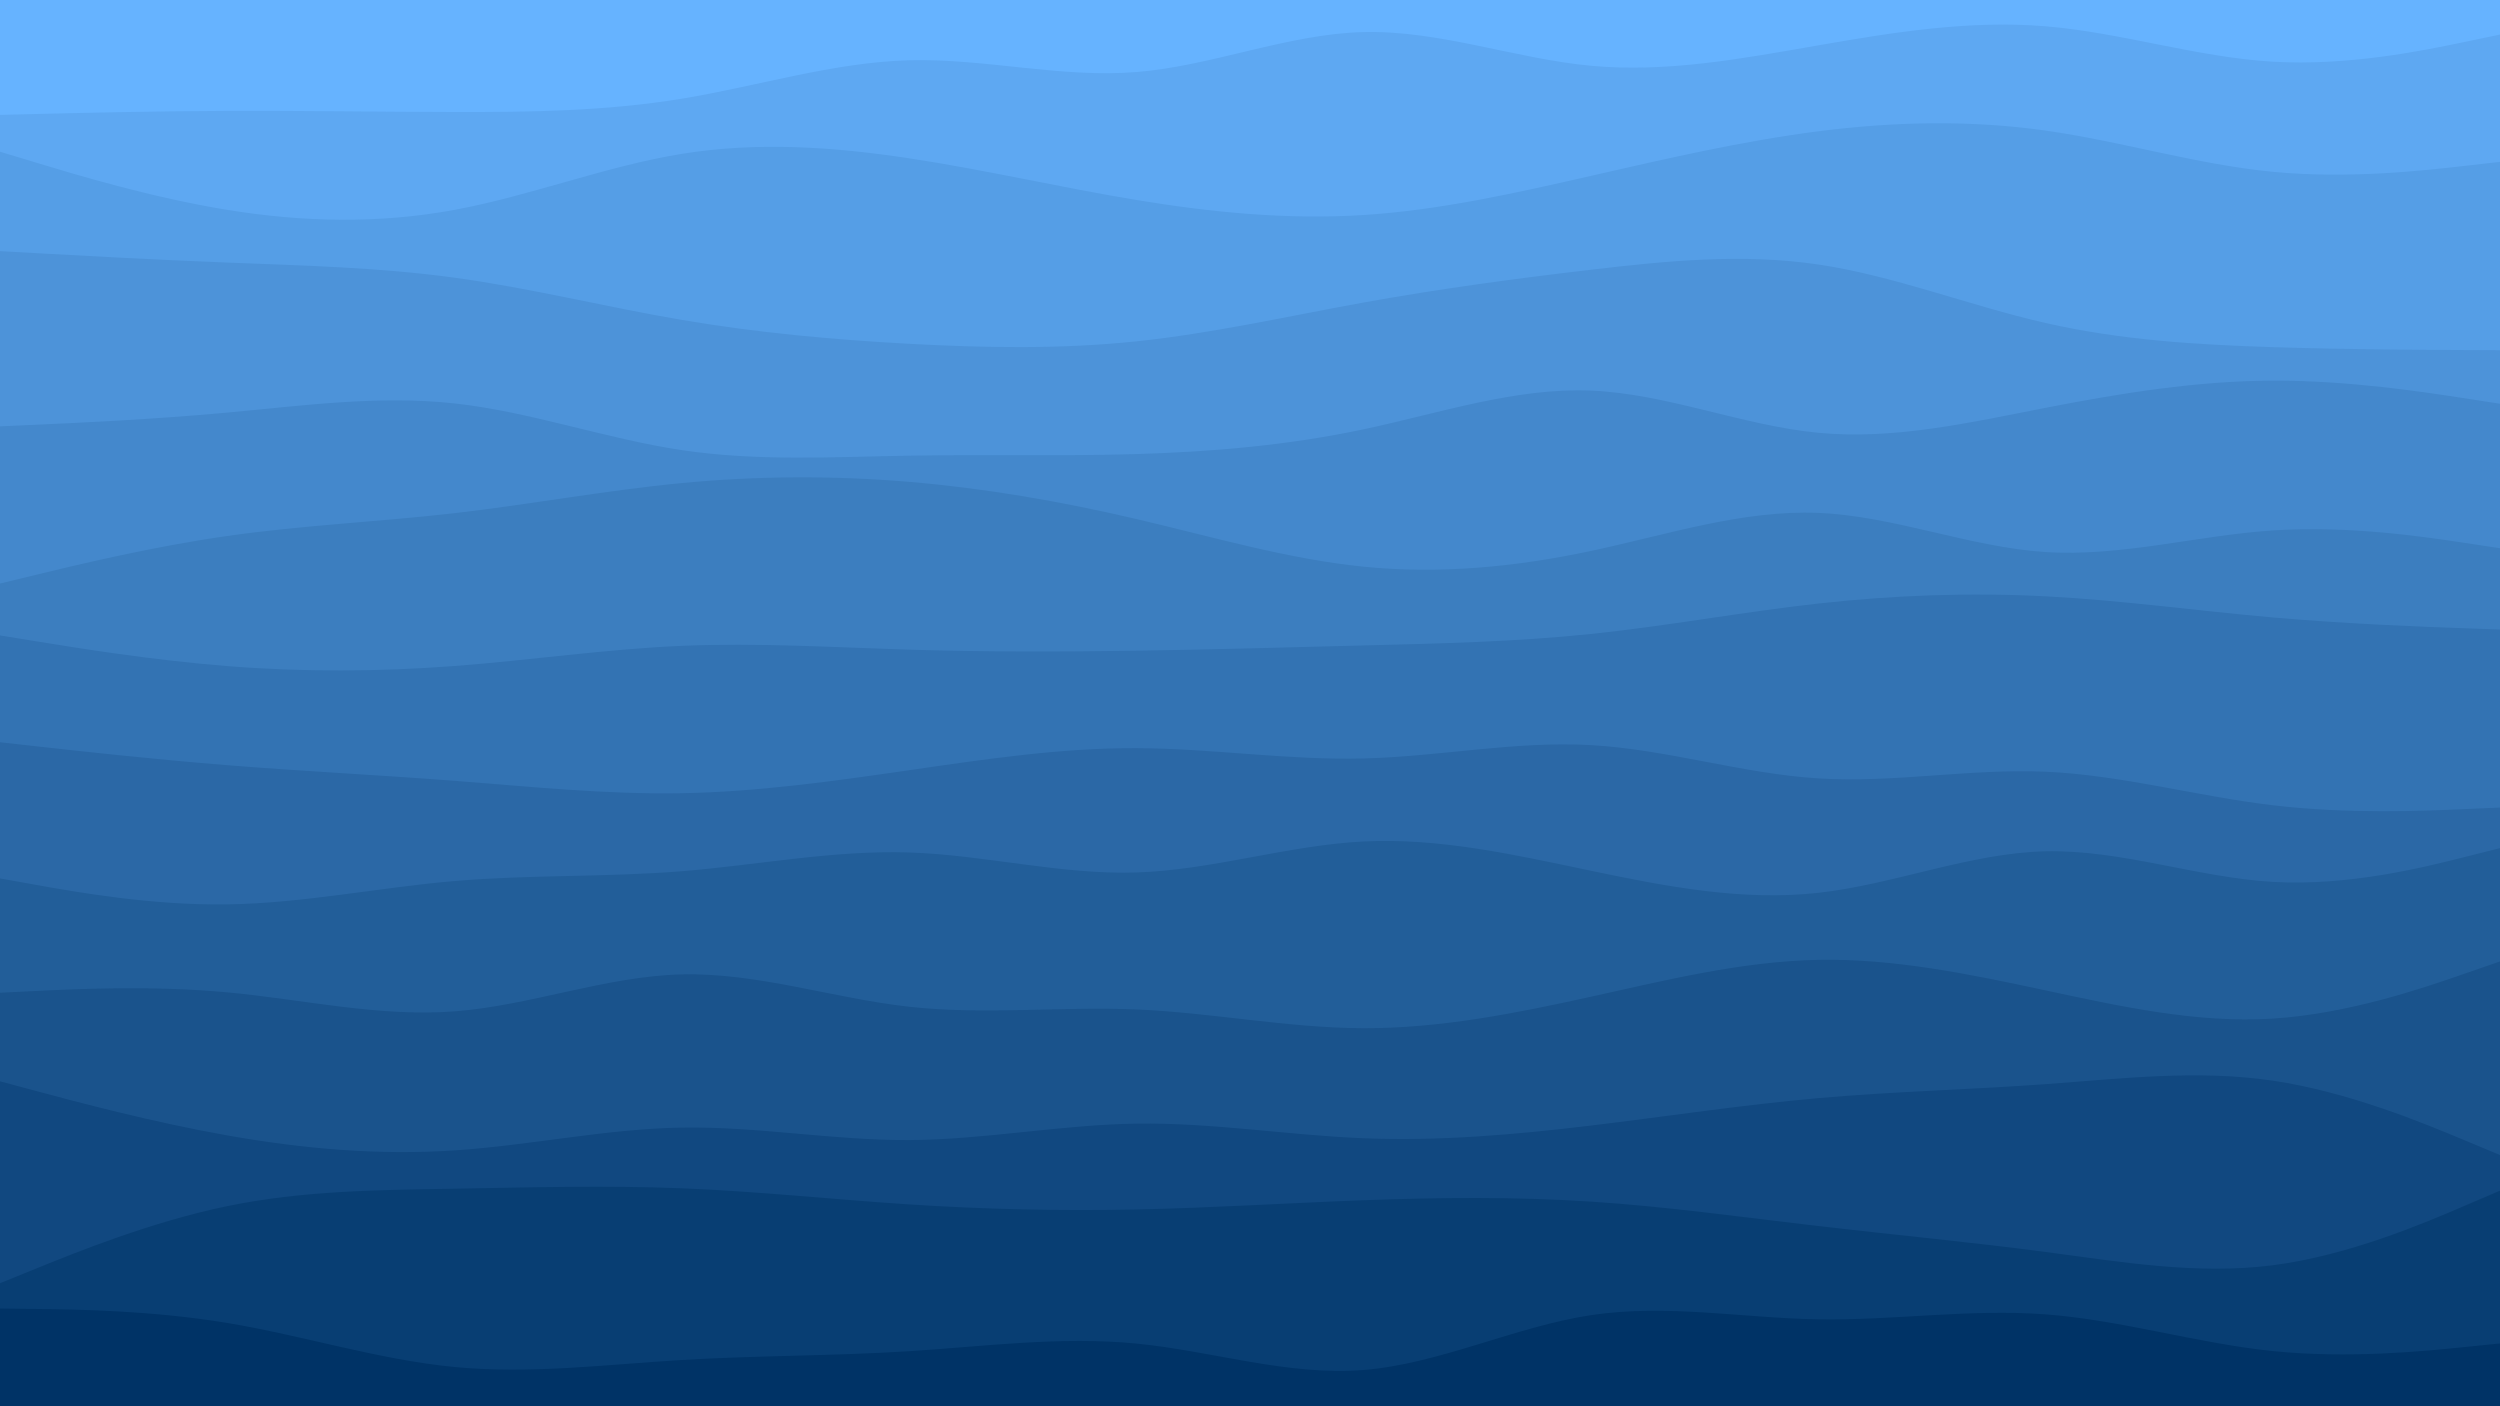 <svg xmlns="http://www.w3.org/2000/svg" viewBox="0 0 2560 1440"><g transform="
          rotate(0 1280 720) 
          translate(-0 -0)
          scale(1)
        "><rect width="2560" height="1440" fill="rgb(102, 179, 255)"></rect><g transform="translate(0, 0)"><path fill="rgb(94, 168, 242)" fill-opacity="1" d="M0,117.648L38.788,116.692C77.576,115.736,155.152,113.824,232.727,113.527C310.303,113.231,387.879,114.55,465.455,114.698C543.03,114.847,620.606,113.824,698.182,101.061C775.758,88.298,853.333,63.794,930.909,61.725C1008.485,59.656,1086.061,80.02,1163.636,73.779C1241.212,67.537,1318.788,34.69,1396.364,32.827C1473.939,30.964,1551.515,60.086,1629.091,67.34C1706.667,74.593,1784.242,59.979,1861.818,46.452C1939.394,32.925,2016.97,20.485,2094.545,26.906C2172.121,33.328,2249.697,58.61,2327.273,63.168C2404.848,67.727,2482.424,51.562,2521.212,43.48L2560,35.397L2560,1440L2521.212,1440C2482.424,1440,2404.848,1440,2327.273,1440C2249.697,1440,2172.121,1440,2094.545,1440C2016.97,1440,1939.394,1440,1861.818,1440C1784.242,1440,1706.667,1440,1629.091,1440C1551.515,1440,1473.939,1440,1396.364,1440C1318.788,1440,1241.212,1440,1163.636,1440C1086.061,1440,1008.485,1440,930.909,1440C853.333,1440,775.758,1440,698.182,1440C620.606,1440,543.03,1440,465.455,1440C387.879,1440,310.303,1440,232.727,1440C155.152,1440,77.576,1440,38.788,1440L0,1440Z"></path></g><g transform="translate(0, 120)"><path fill="rgb(85, 158, 230)" fill-opacity="1" d="M0,35.346L38.788,47.083C77.576,58.819,155.152,82.292,232.727,94.899C310.303,107.506,387.879,109.246,465.455,94.892C543.03,80.537,620.606,50.088,698.182,37.541C775.758,24.994,853.333,30.351,930.909,42.091C1008.485,53.831,1086.061,71.955,1163.636,84.777C1241.212,97.598,1318.788,105.117,1396.364,100.171C1473.939,95.226,1551.515,77.817,1629.091,60.104C1706.667,42.391,1784.242,24.374,1861.818,14.455C1939.394,4.535,2016.97,2.714,2094.545,13.693C2172.121,24.672,2249.697,48.453,2327.273,55.927C2404.848,63.402,2482.424,54.571,2521.212,50.156L2560,45.74L2560,1320L2521.212,1320C2482.424,1320,2404.848,1320,2327.273,1320C2249.697,1320,2172.121,1320,2094.545,1320C2016.97,1320,1939.394,1320,1861.818,1320C1784.242,1320,1706.667,1320,1629.091,1320C1551.515,1320,1473.939,1320,1396.364,1320C1318.788,1320,1241.212,1320,1163.636,1320C1086.061,1320,1008.485,1320,930.909,1320C853.333,1320,775.758,1320,698.182,1320C620.606,1320,543.03,1320,465.455,1320C387.879,1320,310.303,1320,232.727,1320C155.152,1320,77.576,1320,38.788,1320L0,1320Z"></path></g><g transform="translate(0, 240)"><path fill="rgb(77, 147, 217)" fill-opacity="1" d="M0,17.161L38.788,19.322C77.576,21.483,155.152,25.804,232.727,28.869C310.303,31.935,387.879,33.744,465.455,44.352C543.03,54.96,620.606,74.367,698.182,87.583C775.758,100.8,853.333,107.825,930.909,112.039C1008.485,116.254,1086.061,117.656,1163.636,109.541C1241.212,101.426,1318.788,83.794,1396.364,69.765C1473.939,55.736,1551.515,45.311,1629.091,36.212C1706.667,27.113,1784.242,19.341,1861.818,30.824C1939.394,42.308,2016.97,73.048,2094.545,90.722C2172.121,108.396,2249.697,113.004,2327.273,115.472C2404.848,117.939,2482.424,118.266,2521.212,118.429L2560,118.593L2560,1200L2521.212,1200C2482.424,1200,2404.848,1200,2327.273,1200C2249.697,1200,2172.121,1200,2094.545,1200C2016.97,1200,1939.394,1200,1861.818,1200C1784.242,1200,1706.667,1200,1629.091,1200C1551.515,1200,1473.939,1200,1396.364,1200C1318.788,1200,1241.212,1200,1163.636,1200C1086.061,1200,1008.485,1200,930.909,1200C853.333,1200,775.758,1200,698.182,1200C620.606,1200,543.03,1200,465.455,1200C387.879,1200,310.303,1200,232.727,1200C155.152,1200,77.576,1200,38.788,1200L0,1200Z"></path></g><g transform="translate(0, 360)"><path fill="rgb(68, 136, 204)" fill-opacity="1" d="M0,76.58L38.788,74.837C77.576,73.094,155.152,69.608,232.727,62.486C310.303,55.364,387.879,44.606,465.455,53.103C543.03,61.601,620.606,89.355,698.182,100.929C775.758,112.503,853.333,107.897,930.909,106.588C1008.485,105.278,1086.061,107.265,1163.636,104.96C1241.212,102.655,1318.788,96.057,1396.364,79.596C1473.939,63.136,1551.515,36.814,1629.091,39.966C1706.667,43.118,1784.242,75.745,1861.818,83.157C1939.394,90.57,2016.97,72.769,2094.545,57.632C2172.121,42.495,2249.697,30.023,2327.273,29.766C2404.848,29.509,2482.424,41.467,2521.212,47.446L2560,53.425L2560,1080L2521.212,1080C2482.424,1080,2404.848,1080,2327.273,1080C2249.697,1080,2172.121,1080,2094.545,1080C2016.97,1080,1939.394,1080,1861.818,1080C1784.242,1080,1706.667,1080,1629.091,1080C1551.515,1080,1473.939,1080,1396.364,1080C1318.788,1080,1241.212,1080,1163.636,1080C1086.061,1080,1008.485,1080,930.909,1080C853.333,1080,775.758,1080,698.182,1080C620.606,1080,543.03,1080,465.455,1080C387.879,1080,310.303,1080,232.727,1080C155.152,1080,77.576,1080,38.788,1080L0,1080Z"></path></g><g transform="translate(0, 480)"><path fill="rgb(60, 126, 191)" fill-opacity="1" d="M0,117.534L38.788,108.131C77.576,98.728,155.152,79.922,232.727,68.84C310.303,57.758,387.879,54.4,465.455,45.477C543.03,36.553,620.606,22.064,698.182,14.648C775.758,7.232,853.333,6.889,930.909,13.413C1008.485,19.936,1086.061,33.327,1163.636,51.475C1241.212,69.623,1318.788,92.528,1396.364,100.295C1473.939,108.062,1551.515,100.69,1629.091,84.183C1706.667,67.677,1784.242,42.037,1861.818,45.191C1939.394,48.346,2016.97,80.296,2094.545,85.287C2172.121,90.278,2249.697,68.31,2327.273,63.161C2404.848,58.012,2482.424,69.684,2521.212,75.519L2560,81.355L2560,960L2521.212,960C2482.424,960,2404.848,960,2327.273,960C2249.697,960,2172.121,960,2094.545,960C2016.97,960,1939.394,960,1861.818,960C1784.242,960,1706.667,960,1629.091,960C1551.515,960,1473.939,960,1396.364,960C1318.788,960,1241.212,960,1163.636,960C1086.061,960,1008.485,960,930.909,960C853.333,960,775.758,960,698.182,960C620.606,960,543.03,960,465.455,960C387.879,960,310.303,960,232.727,960C155.152,960,77.576,960,38.788,960L0,960Z"></path></g><g transform="translate(0, 600)"><path fill="rgb(51, 115, 179)" fill-opacity="1" d="M0,50.655L38.788,56.974C77.576,63.292,155.152,75.93,232.727,82.077C310.303,88.224,387.879,87.881,465.455,81.985C543.03,76.089,620.606,64.64,698.182,61.336C775.758,58.032,853.333,62.874,930.909,65.241C1008.485,67.607,1086.061,67.499,1163.636,66.321C1241.212,65.144,1318.788,62.897,1396.364,60.926C1473.939,58.954,1551.515,57.258,1629.091,49.186C1706.667,41.115,1784.242,26.668,1861.818,18.042C1939.394,9.415,2016.97,6.608,2094.545,10.616C2172.121,14.624,2249.697,25.447,2327.273,32.251C2404.848,39.055,2482.424,41.84,2521.212,43.233L2560,44.625L2560,840L2521.212,840C2482.424,840,2404.848,840,2327.273,840C2249.697,840,2172.121,840,2094.545,840C2016.97,840,1939.394,840,1861.818,840C1784.242,840,1706.667,840,1629.091,840C1551.515,840,1473.939,840,1396.364,840C1318.788,840,1241.212,840,1163.636,840C1086.061,840,1008.485,840,930.909,840C853.333,840,775.758,840,698.182,840C620.606,840,543.03,840,465.455,840C387.879,840,310.303,840,232.727,840C155.152,840,77.576,840,38.788,840L0,840Z"></path></g><g transform="translate(0, 720)"><path fill="rgb(43, 104, 166)" fill-opacity="1" d="M0,40.057L38.788,44.376C77.576,48.694,155.152,57.331,232.727,63.555C310.303,69.778,387.879,73.589,465.455,79.554C543.03,85.519,620.606,93.639,698.182,92.252C775.758,90.865,853.333,79.972,930.909,68.708C1008.485,57.444,1086.061,45.81,1163.636,46.1C1241.212,46.39,1318.788,58.605,1396.364,56.664C1473.939,54.724,1551.515,38.629,1629.091,42.997C1706.667,47.365,1784.242,72.197,1861.818,77.072C1939.394,81.946,2016.97,66.863,2094.545,70.223C2172.121,73.583,2249.697,95.387,2327.273,104.577C2404.848,113.766,2482.424,110.341,2521.212,108.629L2560,106.916L2560,720L2521.212,720C2482.424,720,2404.848,720,2327.273,720C2249.697,720,2172.121,720,2094.545,720C2016.97,720,1939.394,720,1861.818,720C1784.242,720,1706.667,720,1629.091,720C1551.515,720,1473.939,720,1396.364,720C1318.788,720,1241.212,720,1163.636,720C1086.061,720,1008.485,720,930.909,720C853.333,720,775.758,720,698.182,720C620.606,720,543.03,720,465.455,720C387.879,720,310.303,720,232.727,720C155.152,720,77.576,720,38.788,720L0,720Z"></path></g><g transform="translate(0, 840)"><path fill="rgb(34, 94, 153)" fill-opacity="1" d="M0,59.503L38.788,66.436C77.576,73.368,155.152,87.234,232.727,86.095C310.303,84.956,387.879,68.812,465.455,62.174C543.03,55.536,620.606,58.403,698.182,52.124C775.758,45.845,853.333,30.42,930.909,32.929C1008.485,35.439,1086.061,55.884,1163.636,53.411C1241.212,50.939,1318.788,25.55,1396.364,21.656C1473.939,17.762,1551.515,35.364,1629.091,51.641C1706.667,67.918,1784.242,82.869,1861.818,74.271C1939.394,65.672,2016.97,33.523,2094.545,31.738C2172.121,29.952,2249.697,58.531,2327.273,63.048C2404.848,67.565,2482.424,48.019,2521.212,38.246L2560,28.474L2560,600L2521.212,600C2482.424,600,2404.848,600,2327.273,600C2249.697,600,2172.121,600,2094.545,600C2016.97,600,1939.394,600,1861.818,600C1784.242,600,1706.667,600,1629.091,600C1551.515,600,1473.939,600,1396.364,600C1318.788,600,1241.212,600,1163.636,600C1086.061,600,1008.485,600,930.909,600C853.333,600,775.758,600,698.182,600C620.606,600,543.03,600,465.455,600C387.879,600,310.303,600,232.727,600C155.152,600,77.576,600,38.788,600L0,600Z"></path></g><g transform="translate(0, 960)"><path fill="rgb(26, 83, 140)" fill-opacity="1" d="M0,56.562L38.788,54.662C77.576,52.763,155.152,48.963,232.727,56.164C310.303,63.364,387.879,81.564,465.455,75.63C543.03,69.695,620.606,39.627,698.182,37.773C775.758,35.919,853.333,62.28,930.909,70.895C1008.485,79.509,1086.061,70.378,1163.636,73.668C1241.212,76.958,1318.788,92.67,1396.364,92.887C1473.939,93.105,1551.515,77.829,1629.091,60.646C1706.667,43.463,1784.242,24.373,1861.818,22.884C1939.394,21.394,2016.97,37.504,2094.545,54.131C2172.121,70.757,2249.697,87.901,2327.273,83.05C2404.848,78.199,2482.424,51.355,2521.212,37.932L2560,24.51L2560,480L2521.212,480C2482.424,480,2404.848,480,2327.273,480C2249.697,480,2172.121,480,2094.545,480C2016.97,480,1939.394,480,1861.818,480C1784.242,480,1706.667,480,1629.091,480C1551.515,480,1473.939,480,1396.364,480C1318.788,480,1241.212,480,1163.636,480C1086.061,480,1008.485,480,930.909,480C853.333,480,775.758,480,698.182,480C620.606,480,543.03,480,465.455,480C387.879,480,310.303,480,232.727,480C155.152,480,77.576,480,38.788,480L0,480Z"></path></g><g transform="translate(0, 1080)"><path fill="rgb(17, 72, 128)" fill-opacity="1" d="M0,27.246L38.788,37.658C77.576,48.071,155.152,68.896,232.727,82.664C310.303,96.432,387.879,103.142,465.455,98.01C543.03,92.879,620.606,75.906,698.182,74.645C775.758,73.384,853.333,87.836,930.909,87.422C1008.485,87.008,1086.061,71.729,1163.636,70.591C1241.212,69.454,1318.788,82.458,1396.364,85.574C1473.939,88.689,1551.515,81.915,1629.091,72.581C1706.667,63.247,1784.242,51.353,1861.818,44.494C1939.394,37.635,2016.97,35.81,2094.545,30.182C2172.121,24.553,2249.697,15.122,2327.273,26.582C2404.848,38.042,2482.424,70.394,2521.212,86.57L2560,102.746L2560,360L2521.212,360C2482.424,360,2404.848,360,2327.273,360C2249.697,360,2172.121,360,2094.545,360C2016.97,360,1939.394,360,1861.818,360C1784.242,360,1706.667,360,1629.091,360C1551.515,360,1473.939,360,1396.364,360C1318.788,360,1241.212,360,1163.636,360C1086.061,360,1008.485,360,930.909,360C853.333,360,775.758,360,698.182,360C620.606,360,543.03,360,465.455,360C387.879,360,310.303,360,232.727,360C155.152,360,77.576,360,38.788,360L0,360Z"></path></g><g transform="translate(0, 1200)"><path fill="rgb(8, 62, 115)" fill-opacity="1" d="M0,113.998L38.788,98.263C77.576,82.529,155.152,51.06,232.727,35.067C310.303,19.073,387.879,18.555,465.455,17.215C543.03,15.875,620.606,13.714,698.182,16.81C775.758,19.906,853.333,28.26,930.909,33.309C1008.485,38.358,1086.061,40.102,1163.636,38.489C1241.212,36.876,1318.788,31.907,1396.364,29.032C1473.939,26.157,1551.515,25.376,1629.091,30.435C1706.667,35.494,1784.242,46.394,1861.818,55.455C1939.394,64.516,2016.97,71.739,2094.545,82.005C2172.121,92.272,2249.697,105.583,2327.273,95.628C2404.848,85.672,2482.424,52.45,2521.212,35.839L2560,19.228L2560,240L2521.212,240C2482.424,240,2404.848,240,2327.273,240C2249.697,240,2172.121,240,2094.545,240C2016.97,240,1939.394,240,1861.818,240C1784.242,240,1706.667,240,1629.091,240C1551.515,240,1473.939,240,1396.364,240C1318.788,240,1241.212,240,1163.636,240C1086.061,240,1008.485,240,930.909,240C853.333,240,775.758,240,698.182,240C620.606,240,543.03,240,465.455,240C387.879,240,310.303,240,232.727,240C155.152,240,77.576,240,38.788,240L0,240Z"></path></g><g transform="translate(0, 1320)"><path fill="rgb(0, 51, 102)" fill-opacity="1" d="M0,19.918L38.788,20.396C77.576,20.874,155.152,21.83,232.727,34.708C310.303,47.587,387.879,72.388,465.455,79.813C543.03,87.238,620.606,77.288,698.182,72.621C775.758,67.953,853.333,68.569,930.909,63.633C1008.485,58.696,1086.061,48.207,1163.636,55.805C1241.212,63.404,1318.788,89.089,1396.364,82.85C1473.939,76.61,1551.515,38.445,1629.091,26.723C1706.667,15,1784.242,29.72,1861.818,30.989C1939.394,32.258,2016.97,20.076,2094.545,25.891C2172.121,31.706,2249.697,55.519,2327.273,63.484C2404.848,71.449,2482.424,63.567,2521.212,59.625L2560,55.684L2560,120L2521.212,120C2482.424,120,2404.848,120,2327.273,120C2249.697,120,2172.121,120,2094.545,120C2016.97,120,1939.394,120,1861.818,120C1784.242,120,1706.667,120,1629.091,120C1551.515,120,1473.939,120,1396.364,120C1318.788,120,1241.212,120,1163.636,120C1086.061,120,1008.485,120,930.909,120C853.333,120,775.758,120,698.182,120C620.606,120,543.03,120,465.455,120C387.879,120,310.303,120,232.727,120C155.152,120,77.576,120,38.788,120L0,120Z"></path></g></g></svg>